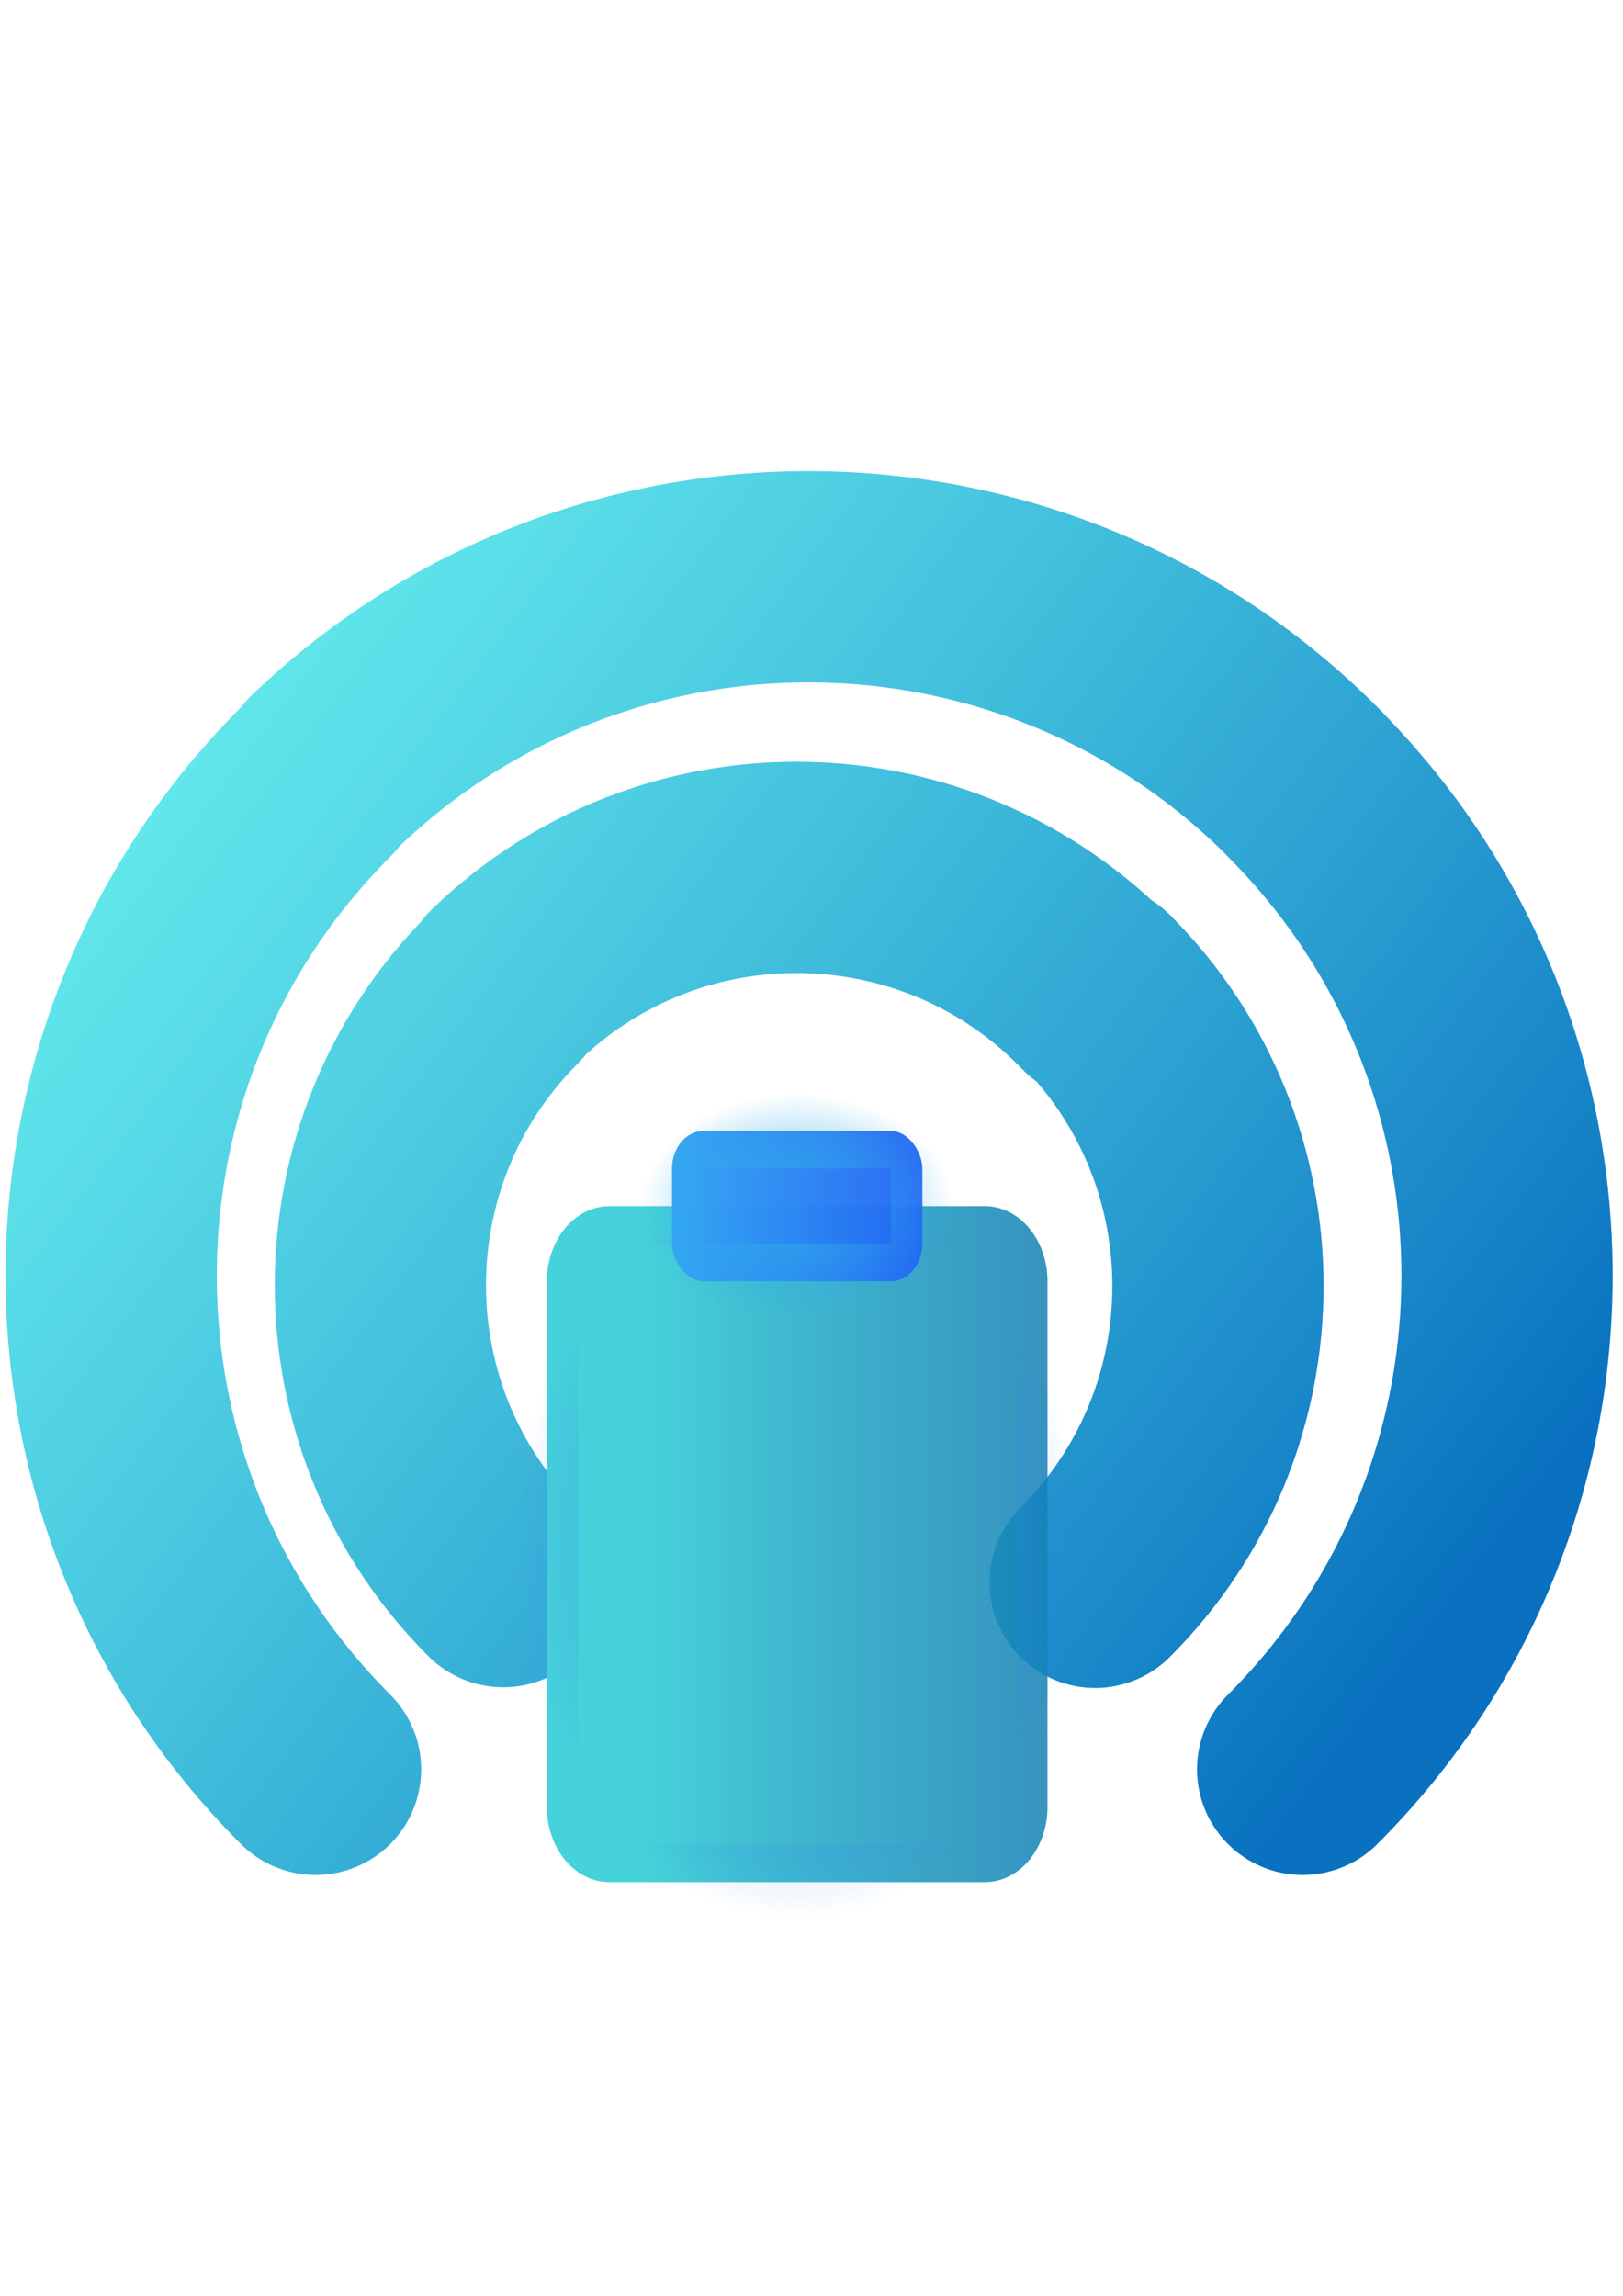 <?xml version="1.0" encoding="UTF-8" standalone="no"?>
<!-- Created with Inkscape (http://www.inkscape.org/) -->

<svg
   width="210mm"
   height="297mm"
   viewBox="0 0 210 297"
   version="1.1"
   id="svg5"
   xml:space="preserve"
   inkscape:version="1.2.2 (732a01da63, 2022-12-09)"
   sodipodi:docname="icon.svg"
   inkscape:export-filename="..\Documents\GitHub\TrayDrop\img\icon.png"
   inkscape:export-xdpi="69.407852"
   inkscape:export-ydpi="69.407852"
   xmlns:inkscape="http://www.inkscape.org/namespaces/inkscape"
   xmlns:sodipodi="http://sodipodi.sourceforge.net/DTD/sodipodi-0.dtd"
   xmlns:xlink="http://www.w3.org/1999/xlink"
   xmlns="http://www.w3.org/2000/svg"
   xmlns:svg="http://www.w3.org/2000/svg"><sodipodi:namedview
     id="namedview7"
     pagecolor="#505050"
     bordercolor="#eeeeee"
     borderopacity="1"
     inkscape:showpageshadow="0"
     inkscape:pageopacity="0"
     inkscape:pagecheckerboard="0"
     inkscape:deskcolor="#505050"
     inkscape:document-units="mm"
     showgrid="false"
     inkscape:zoom="0.85768318"
     inkscape:cx="97.938262"
     inkscape:cy="574.80432"
     inkscape:window-width="1920"
     inkscape:window-height="1009"
     inkscape:window-x="-8"
     inkscape:window-y="-8"
     inkscape:window-maximized="1"
     inkscape:current-layer="g1652" /><defs
     id="defs2"><linearGradient
       inkscape:collect="always"
       id="linearGradient1008"><stop
         style="stop-color:#2fabe9;stop-opacity:1;"
         offset="0"
         id="stop1004" /><stop
         style="stop-color:#2fabe9;stop-opacity:0;"
         offset="1"
         id="stop1006" /></linearGradient><linearGradient
       inkscape:collect="always"
       id="linearGradient946"><stop
         style="stop-color:#2f82e9;stop-opacity:1;"
         offset="0"
         id="stop942" /><stop
         style="stop-color:#2f82e9;stop-opacity:0;"
         offset="1"
         id="stop944" /></linearGradient><linearGradient
       inkscape:collect="always"
       id="linearGradient932"><stop
         style="stop-color:#46d2da;stop-opacity:1;"
         offset="0.226"
         id="stop928" /><stop
         style="stop-color:#107bb2;stop-opacity:0.84;"
         offset="1"
         id="stop930" /></linearGradient><linearGradient
       inkscape:collect="always"
       id="linearGradient926"><stop
         style="stop-color:#2fabe9;stop-opacity:0.82;"
         offset="0"
         id="stop922" /><stop
         style="stop-color:#6a3434;stop-opacity:0.94;"
         offset="1"
         id="stop924" /></linearGradient><linearGradient
       inkscape:collect="always"
       id="linearGradient5923"><stop
         style="stop-color:#3fcff2;stop-opacity:1;"
         offset="0"
         id="stop5919" /><stop
         style="stop-color:#163af4;stop-opacity:0.94;"
         offset="1"
         id="stop5921" /></linearGradient><linearGradient
       inkscape:collect="always"
       id="linearGradient4433"><stop
         style="stop-color:#40e4e8;stop-opacity:0.816;"
         offset="0.328"
         id="stop4429" /><stop
         style="stop-color:#0971c0;stop-opacity:1;"
         offset="1"
         id="stop4431" /></linearGradient><linearGradient
       inkscape:collect="always"
       xlink:href="#linearGradient4433"
       id="linearGradient4435"
       x1="-5.696"
       y1="-2.781"
       x2="20.947"
       y2="17.244"
       gradientUnits="userSpaceOnUse"
       gradientTransform="matrix(1.383,0,0,1.383,-4.33,-4.404)" /><linearGradient
       inkscape:collect="always"
       xlink:href="#linearGradient926"
       id="linearGradient5925"
       x1="3"
       y1="12"
       x2="21"
       y2="12"
       gradientUnits="userSpaceOnUse" /><linearGradient
       inkscape:collect="always"
       xlink:href="#linearGradient932"
       id="linearGradient5927"
       gradientUnits="userSpaceOnUse"
       x1="3"
       y1="12"
       x2="21"
       y2="12" /><linearGradient
       inkscape:collect="always"
       xlink:href="#linearGradient5923"
       id="linearGradient5929"
       gradientUnits="userSpaceOnUse"
       x1="3"
       y1="12"
       x2="21"
       y2="12" /><radialGradient
       inkscape:collect="always"
       xlink:href="#linearGradient946"
       id="radialGradient950"
       cx="12"
       cy="13"
       fx="12"
       fy="13"
       r="9"
       gradientTransform="matrix(1,0,0,1.111,0,-1.444)"
       gradientUnits="userSpaceOnUse" /><radialGradient
       inkscape:collect="always"
       xlink:href="#linearGradient1008"
       id="radialGradient1010"
       cx="12"
       cy="4"
       fx="12"
       fy="4"
       r="5"
       gradientTransform="matrix(1,0,0,0.6,0,1.6)"
       gradientUnits="userSpaceOnUse" /></defs><g
     inkscape:groupmode="layer"
     id="layer2"
     inkscape:label="Warstwa 2"><g
       style="fill:none;stroke:currentColor;stroke-width:2;stroke-linecap:round;stroke-linejoin:round"
       id="g1652"
       transform="matrix(6.53,0,0,6.53,24.571,85.394)"><path
         id="path1642-7"
         style="fill:none;fill-opacity:1;stroke:url(#linearGradient4435);stroke-width:4.186;stroke-linecap:round;stroke-linejoin:round;stroke-dasharray:none;stroke-opacity:1"
         inkscape:transform-center-x="44.648853"
         inkscape:transform-center-y="-14.402762"
         d="M 6.261,6.43 C 9.564,3.247 14.823,3.347 18.002,6.654 m -0.065,-0.128 c 3.245,3.242 3.245,8.502 0,11.744 M 6.208,18.256 c -3.245,-3.242 -3.245,-8.502 0,-11.744 M 2.687,2.194 C 8.201,-3.09 16.955,-2.905 22.241,2.608 m -0.192,-0.192 c 5.4,5.401 5.4,14.157 0,19.559 m -19.559,0 c -5.4,-5.401 -5.4,-14.157 0,-19.559"
         inkscape:label="path1642-7"
         sodipodi:nodetypes="cccccccccccc" /><g
         style="fill:url(#linearGradient5925);fill-opacity:1;stroke:#2fabe9;stroke-width:2;stroke-linecap:round;stroke-linejoin:round;stroke-opacity:0.82"
         id="g5538"
         transform="matrix(0.62,0,0,0.744,4.593,7.842)"
         inkscape:label="clipboard"><path
           d="m 16,4 h 2 a 2,2 0 0 1 2,2 v 14 a 2,2 0 0 1 -2,2 H 6 A 2,2 0 0 1 4,20 V 6 A 2,2 0 0 1 6,4 h 2"
           id="path5526"
           style="fill:url(#linearGradient5927);fill-opacity:1;stroke:url(#radialGradient950);stroke-opacity:0.82" /><rect
           x="8"
           y="2"
           width="8"
           height="4"
           rx="1"
           ry="1"
           id="rect5528"
           style="fill:url(#linearGradient5929);fill-opacity:1;stroke:url(#radialGradient1010);stroke-opacity:0.82" /></g></g></g></svg>
